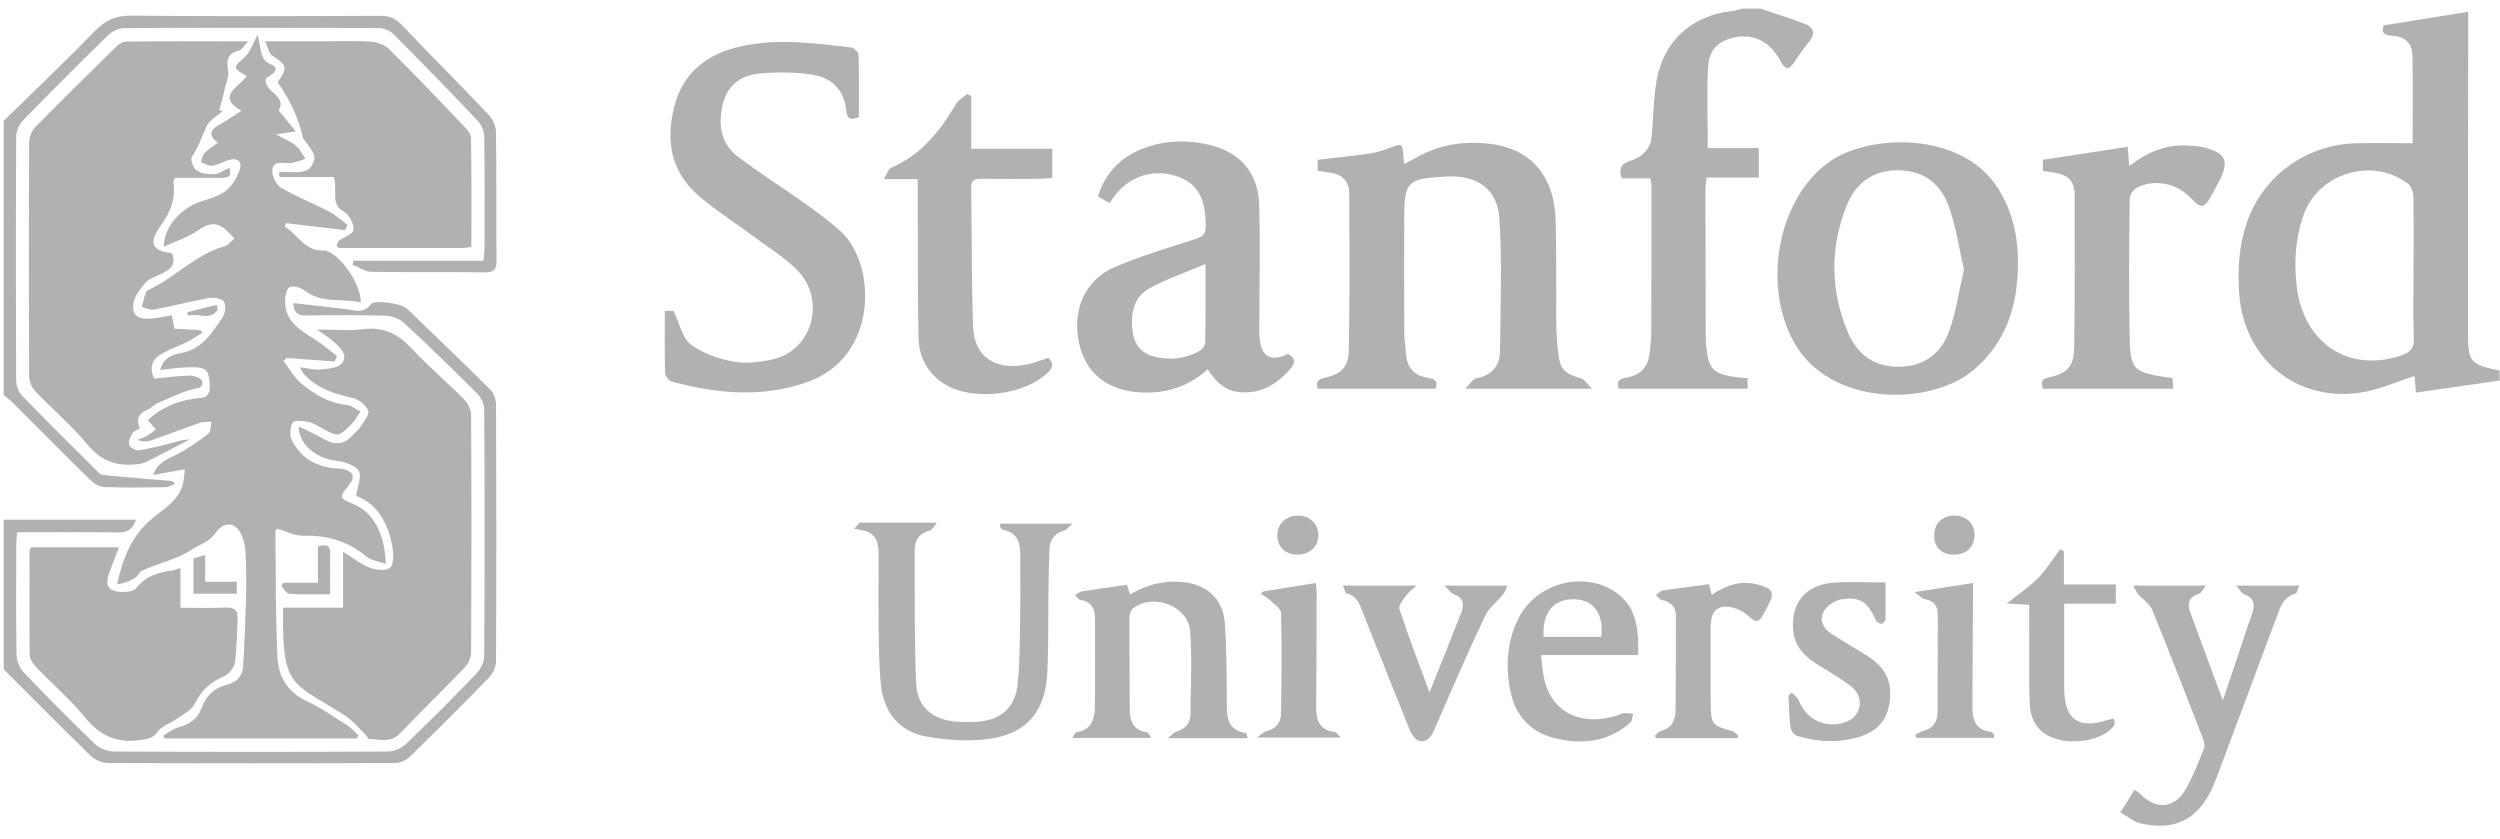 <?xml version="1.0" encoding="UTF-8" standalone="no"?>
<svg width="137px" height="46px" viewBox="0 0 137 46" version="1.1" xmlns="http://www.w3.org/2000/svg" xmlns:xlink="http://www.w3.org/1999/xlink" xmlns:sketch="http://www.bohemiancoding.com/sketch/ns">
    <!-- Generator: Sketch 3.3.3 (12072) - http://www.bohemiancoding.com/sketch -->
    <title>Imported Layers</title>
    <desc>Created with Sketch.</desc>
    <defs></defs>
    <g id="Page-1" stroke="none" stroke-width="1" fill="none" fill-rule="evenodd" sketch:type="MSPage">
        <g id="Home---Desktop-Copy-2" sketch:type="MSArtboardGroup" transform="translate(-545, -2148)" fill="#B1B1B1">
            <g id="Group-+-Currently-in-use-at" sketch:type="MSLayerGroup" transform="translate(110, 1814)">
                <g id="Group" sketch:type="MSShapeGroup">
                    <g id="Row-3-+-Row-1-+-Row-2">
                        <g transform="translate(0, 93)">
                            <g id="Row-3" transform="translate(46.08, 221.406)">
                                <g id="Imported-Layers" transform="translate(389, 20)">
                                    <path d="M96.393,0.066 C97.201,0.34 98.019,0.59 98.815,0.897 C99.334,1.097 99.421,1.449 99.041,1.905 C98.75,2.254 98.493,2.632 98.24,3.01 C97.933,3.47 97.743,3.407 97.491,2.938 C96.924,1.885 96.039,1.438 95.038,1.631 C94.135,1.805 93.585,2.269 93.528,3.223 C93.442,4.69 93.506,6.166 93.506,7.707 L96.301,7.707 L96.301,9.323 L93.445,9.323 C93.415,9.57 93.377,9.742 93.377,9.913 C93.379,12.644 93.385,15.375 93.393,18.105 C93.394,18.287 93.406,18.469 93.427,18.649 C93.566,19.817 93.818,20.08 94.976,20.253 C95.198,20.286 95.423,20.295 95.692,20.318 L95.692,20.897 L88.636,20.897 C88.501,20.541 88.59,20.358 89.026,20.291 C89.786,20.175 90.245,19.718 90.324,18.931 C90.362,18.547 90.408,18.161 90.41,17.776 C90.42,15.091 90.42,12.406 90.421,9.721 C90.421,9.633 90.393,9.545 90.364,9.372 L88.801,9.372 C88.614,8.866 88.736,8.595 89.17,8.441 C89.446,8.343 89.749,8.235 89.951,8.039 C90.164,7.833 90.374,7.529 90.408,7.247 C90.536,6.188 90.511,5.107 90.691,4.06 C91.073,1.826 92.611,0.449 94.851,0.195 C95.048,0.173 95.241,0.11 95.437,0.066 L96.393,0.066" id="Fill-1"></path>
                                    <path d="M0.123,6.214 C1.794,4.578 3.493,2.969 5.122,1.292 C5.706,0.691 6.283,0.443 7.13,0.451 C11.68,0.496 16.231,0.481 20.781,0.461 C21.284,0.459 21.614,0.62 21.955,0.978 C23.523,2.626 25.133,4.234 26.699,5.885 C26.921,6.118 27.096,6.501 27.1,6.818 C27.134,9.162 27.106,11.507 27.129,13.852 C27.134,14.348 27.011,14.526 26.485,14.519 C24.415,14.49 22.344,14.526 20.274,14.489 C19.924,14.482 19.579,14.236 19.231,14.101 C19.251,14.028 19.272,13.955 19.293,13.882 L26.412,13.882 C26.437,13.634 26.471,13.44 26.472,13.246 C26.476,11.197 26.489,9.148 26.458,7.1 C26.454,6.799 26.307,6.431 26.1,6.213 C24.584,4.61 23.045,3.028 21.486,1.467 C21.29,1.271 20.94,1.133 20.66,1.131 C16.019,1.111 11.377,1.11 6.736,1.133 C6.439,1.135 6.075,1.299 5.86,1.509 C4.279,3.049 2.718,4.611 1.179,6.194 C0.971,6.408 0.809,6.772 0.807,7.068 C0.784,11.53 0.785,15.992 0.805,20.454 C0.806,20.734 0.94,21.082 1.133,21.282 C2.447,22.639 3.791,23.966 5.13,25.299 C5.256,25.425 5.401,25.607 5.551,25.622 C6.792,25.749 8.037,25.842 9.28,25.947 C9.344,25.952 9.407,25.972 9.508,26.113 C9.33,26.176 9.153,26.291 8.974,26.293 C7.86,26.31 6.744,26.324 5.63,26.284 C5.376,26.275 5.079,26.103 4.889,25.917 C3.458,24.515 2.051,23.091 0.632,21.677 C0.474,21.52 0.293,21.387 0.123,21.243 L0.123,6.214" id="Fill-2"></path>
                                    <path d="M0.123,28.075 L7.375,28.075 C7.187,28.631 6.875,28.78 6.372,28.772 C4.556,28.744 2.739,28.761 0.854,28.761 C0.837,29.032 0.811,29.25 0.811,29.468 C0.807,31.472 0.792,33.476 0.826,35.479 C0.831,35.8 0.986,36.192 1.205,36.423 C2.477,37.757 3.773,39.07 5.102,40.347 C5.358,40.594 5.798,40.775 6.154,40.777 C11.161,40.804 16.167,40.804 21.174,40.778 C21.51,40.776 21.922,40.598 22.166,40.364 C23.481,39.105 24.769,37.817 26.029,36.502 C26.265,36.256 26.454,35.847 26.456,35.513 C26.484,31.027 26.481,26.541 26.458,22.056 C26.457,21.761 26.3,21.393 26.091,21.184 C24.773,19.864 23.434,18.563 22.067,17.296 C21.816,17.064 21.403,16.903 21.06,16.893 C19.605,16.849 18.147,16.863 16.691,16.881 C16.237,16.886 16.009,16.724 15.997,16.204 C16.953,16.313 17.887,16.421 18.821,16.526 C19.318,16.582 19.814,16.83 20.246,16.266 C20.456,15.993 21.94,16.236 22.225,16.511 C23.749,17.979 25.278,19.442 26.778,20.934 C26.974,21.128 27.103,21.483 27.104,21.765 C27.124,26.455 27.125,31.146 27.102,35.836 C27.101,36.132 26.935,36.496 26.726,36.712 C25.3,38.182 23.85,39.631 22.383,41.06 C22.182,41.255 21.84,41.406 21.562,41.407 C16.306,41.428 11.049,41.43 5.792,41.404 C5.478,41.403 5.095,41.211 4.863,40.985 C3.265,39.432 1.699,37.847 0.123,36.272 L0.123,28.075" id="Fill-3"></path>
                                    <path d="M18.838,12.207 C17.75,12.079 16.662,11.949 15.575,11.82 C15.562,11.884 15.549,11.947 15.536,12.01 C16.25,12.473 16.667,13.408 17.729,13.322 C17.75,13.32 17.773,13.329 17.795,13.336 C18.609,13.589 19.709,15.171 19.689,16.166 C18.672,15.918 17.579,16.253 16.643,15.535 C16.419,15.364 15.992,15.223 15.792,15.326 C15.611,15.419 15.537,15.867 15.544,16.155 C15.57,17.254 16.419,17.712 17.211,18.219 C17.623,18.483 17.996,18.808 18.387,19.105 C18.343,19.204 18.3,19.304 18.257,19.403 C17.377,19.339 16.497,19.275 15.618,19.211 C15.565,19.269 15.512,19.327 15.459,19.384 C15.792,19.811 16.064,20.314 16.474,20.647 C17.177,21.216 17.955,21.684 18.907,21.779 C19.172,21.805 19.418,22.017 19.673,22.144 C19.515,22.373 19.387,22.631 19.194,22.824 C18.458,23.56 18.452,23.549 17.55,23.05 C17.313,22.919 17.069,22.762 16.811,22.712 C16.529,22.658 16.058,22.609 15.969,22.749 C15.817,22.988 15.779,23.432 15.902,23.69 C16.345,24.614 17.134,25.118 18.152,25.248 C18.355,25.274 18.565,25.257 18.761,25.306 C19.302,25.442 19.394,25.767 19.029,26.198 C18.499,26.826 18.518,26.905 19.272,27.211 C20.352,27.65 21.009,28.798 21.059,30.498 C20.669,30.356 20.271,30.31 20.011,30.097 C18.991,29.264 17.857,28.908 16.541,28.952 C16.077,28.968 15.605,28.706 15.117,28.565 C15.091,28.597 15.012,28.649 15.013,28.7 C15.037,30.995 15.014,33.292 15.121,35.583 C15.17,36.634 15.651,37.518 16.72,38.013 C17.509,38.378 18.233,38.889 18.971,39.358 C19.194,39.499 19.367,39.718 19.563,39.902 C19.53,39.955 19.498,40.008 19.465,40.061 L8.952,40.061 C8.922,40.011 8.893,39.96 8.863,39.91 C9.147,39.749 9.413,39.522 9.718,39.441 C10.31,39.282 10.75,39 10.964,38.403 C11.203,37.737 11.658,37.284 12.355,37.118 C12.925,36.982 13.218,36.605 13.25,36.057 C13.324,34.765 13.373,33.47 13.407,32.176 C13.426,31.426 13.415,30.675 13.378,29.926 C13.361,29.591 13.299,29.239 13.167,28.933 C12.84,28.181 12.2,28.13 11.734,28.802 C11.396,29.289 10.85,29.434 10.399,29.727 C9.543,30.283 8.58,30.451 7.702,30.871 C7.552,30.943 7.479,31.164 7.331,31.254 C7.04,31.432 6.721,31.566 6.337,31.616 C6.642,30.174 7.152,28.926 8.272,27.998 C8.911,27.469 9.68,27.04 9.93,26.162 C10.001,25.916 10.008,25.652 10.056,25.308 C9.442,25.419 8.938,25.511 8.319,25.622 C8.555,24.951 9.053,24.773 9.555,24.525 C10.191,24.21 10.779,23.786 11.346,23.353 C11.484,23.248 11.458,22.926 11.507,22.704 C11.299,22.72 11.075,22.693 10.885,22.759 C9.986,23.071 9.099,23.417 8.2,23.729 C7.974,23.807 7.72,23.805 7.436,23.698 C7.608,23.631 7.79,23.583 7.949,23.492 C8.131,23.389 8.291,23.249 8.461,23.124 C8.317,22.961 8.174,22.799 8.019,22.624 C8.784,21.885 9.787,21.497 10.892,21.403 C11.363,21.363 11.416,21.047 11.419,20.762 C11.422,20.449 11.367,19.992 11.165,19.858 C10.896,19.68 10.46,19.719 10.097,19.728 C9.648,19.739 9.2,19.815 8.698,19.868 C8.858,19.215 9.372,19.024 9.825,18.943 C11.002,18.731 11.546,17.83 12.124,16.972 C12.269,16.756 12.321,16.299 12.189,16.124 C12.054,15.945 11.624,15.882 11.352,15.93 C10.348,16.109 9.358,16.371 8.356,16.561 C8.15,16.601 7.912,16.468 7.688,16.414 C7.761,16.145 7.828,15.875 7.912,15.61 C7.929,15.555 8.006,15.509 8.066,15.481 C9.516,14.795 10.638,13.54 12.228,13.089 C12.431,13.031 12.586,12.807 12.764,12.66 C12.612,12.506 12.467,12.346 12.308,12.2 C11.808,11.741 11.363,11.808 10.805,12.2 C10.259,12.585 9.589,12.794 8.903,13.113 C8.872,12.004 9.917,10.917 11.053,10.594 C11.503,10.465 11.985,10.301 12.337,10.012 C12.663,9.744 12.908,9.314 13.056,8.907 C13.2,8.513 12.989,8.223 12.51,8.349 C12.184,8.435 11.88,8.625 11.551,8.676 C11.357,8.706 11.136,8.555 10.927,8.486 C10.99,8.314 11.01,8.101 11.125,7.981 C11.321,7.776 11.578,7.63 11.861,7.421 C11.327,7.009 11.428,6.715 11.91,6.447 C12.317,6.22 12.701,5.95 13.148,5.665 C11.705,4.843 13.07,4.353 13.44,3.754 C12.65,3.331 12.687,3.281 13.299,2.756 C13.621,2.48 13.763,1.994 14.045,1.499 C14.104,1.793 14.148,2.015 14.191,2.237 C14.264,2.616 14.323,2.958 14.783,3.135 C15.193,3.292 15.092,3.554 14.496,3.877 C14.311,4.632 15.674,4.796 15.192,5.643 C15.482,5.998 15.764,6.345 16.133,6.798 C15.702,6.861 15.467,6.895 15.047,6.956 C15.503,7.209 15.855,7.346 16.131,7.574 C16.355,7.759 16.487,8.053 16.66,8.299 C16.376,8.381 16.096,8.512 15.807,8.532 C15.434,8.558 14.915,8.371 14.846,8.877 C14.803,9.192 15.038,9.711 15.308,9.872 C16.141,10.371 17.06,10.722 17.924,11.172 C18.296,11.365 18.614,11.662 18.957,11.911 C18.917,12.01 18.877,12.109 18.838,12.207" id="Fill-4"></path>
                                    <path d="M13.517,1.858 C13.262,2.135 13.166,2.338 13.034,2.365 C12.296,2.516 12.348,3.012 12.423,3.573 C12.452,3.796 12.347,4.039 12.29,4.271 C12.178,4.724 12.058,5.174 11.941,5.626 C12.003,5.645 12.064,5.665 12.125,5.685 C11.822,5.955 11.39,6.17 11.244,6.509 C10.995,7.087 10.786,7.668 10.427,8.201 C10.335,8.336 10.514,8.818 10.699,8.937 C10.966,9.107 11.356,9.158 11.685,9.134 C11.956,9.114 12.214,8.912 12.496,8.783 C12.654,9.342 12.332,9.344 11.996,9.343 C11.161,9.34 10.326,9.342 9.5,9.342 C9.458,9.476 9.413,9.543 9.422,9.6 C9.574,10.538 9.209,11.294 8.677,12.039 C8.048,12.917 8.274,13.355 9.335,13.468 C9.569,13.997 9.331,14.319 8.865,14.55 C8.54,14.712 8.151,14.82 7.916,15.069 C7.612,15.392 7.301,15.81 7.228,16.228 C7.122,16.84 7.508,17.118 8.141,17.054 C8.345,17.034 8.548,17.01 8.751,16.979 C8.929,16.952 9.106,16.914 9.335,16.871 C9.38,17.103 9.42,17.314 9.476,17.606 C9.941,17.632 10.428,17.659 10.915,17.685 C10.944,17.737 10.972,17.788 11.001,17.839 C10.719,18.008 10.446,18.195 10.153,18.341 C9.669,18.582 9.141,18.749 8.689,19.037 C8.249,19.316 8.09,19.762 8.372,20.342 C9.015,20.282 9.667,20.19 10.321,20.177 C10.553,20.172 10.96,20.318 10.992,20.461 C11.09,20.902 10.708,20.858 10.391,20.949 C9.75,21.133 9.141,21.428 8.527,21.698 C8.346,21.778 8.209,21.964 8.026,22.036 C7.528,22.234 7.353,22.548 7.587,23.075 C7.452,23.152 7.264,23.198 7.194,23.315 C7.077,23.509 6.949,23.771 6.995,23.962 C7.03,24.105 7.348,24.292 7.514,24.269 C8.116,24.184 8.709,24.03 9.3,23.879 C9.624,23.796 9.936,23.667 10.312,23.681 C10.138,23.769 9.964,23.856 9.791,23.946 C9.201,24.253 8.615,24.566 8.021,24.865 C7.868,24.942 7.695,25 7.526,25.023 C6.404,25.174 5.496,24.907 4.72,23.965 C3.855,22.916 2.798,22.028 1.858,21.039 C1.665,20.836 1.519,20.495 1.518,20.217 C1.496,15.937 1.496,11.658 1.518,7.379 C1.519,7.1 1.662,6.755 1.857,6.556 C3.307,5.079 4.784,3.627 6.263,2.179 C6.413,2.033 6.636,1.873 6.827,1.871 C8.985,1.85 11.142,1.858 13.517,1.858" id="Fill-5"></path>
                                    <path d="M15.432,32.896 L18.722,32.896 L18.722,29.833 C19.273,30.174 19.683,30.508 20.152,30.69 C20.494,30.822 20.998,30.892 21.273,30.728 C21.471,30.609 21.501,30.044 21.447,29.702 C21.238,28.356 20.663,27.237 19.436,26.77 C19.505,26.258 19.765,25.676 19.576,25.39 C19.36,25.062 18.759,24.896 18.302,24.838 C17.232,24.702 16.293,23.95 16.292,22.964 C16.753,23.193 17.176,23.374 17.57,23.604 C18.319,24.041 18.78,23.981 19.349,23.335 C19.439,23.233 19.568,23.157 19.635,23.043 C19.818,22.731 20.18,22.336 20.099,22.103 C19.992,21.793 19.561,21.468 19.218,21.395 C18.382,21.217 17.6,20.969 16.927,20.434 C16.706,20.258 16.506,20.057 16.359,19.723 C16.751,19.768 17.15,19.876 17.535,19.84 C17.934,19.803 18.48,19.745 18.675,19.483 C19,19.045 18.564,18.646 18.227,18.339 C17.995,18.128 17.721,17.964 17.29,17.652 C18.256,17.652 19.063,17.734 19.847,17.633 C20.981,17.487 21.772,17.921 22.518,18.729 C23.412,19.695 24.43,20.547 25.357,21.485 C25.567,21.697 25.735,22.059 25.736,22.353 C25.76,26.678 25.759,31.004 25.738,35.33 C25.737,35.609 25.595,35.952 25.402,36.154 C24.223,37.388 22.998,38.577 21.815,39.807 C21.311,40.331 20.719,40.093 20.152,40.094 C20.088,40.094 20.032,39.927 19.957,39.855 C19.598,39.509 19.275,39.105 18.864,38.837 C16.159,37.074 15.45,37.355 15.432,33.809 C15.43,33.538 15.432,33.267 15.432,32.896" id="Fill-6"></path>
                                    <path d="M130.55,0.983 C132.089,0.736 133.607,0.492 135.178,0.239 C135.178,0.618 135.178,0.99 135.178,1.362 C135.172,6.872 135.158,12.382 135.166,17.892 C135.168,19.435 135.323,19.584 136.899,19.899 L136.899,20.447 C135.363,20.669 133.851,20.887 132.312,21.108 C132.281,20.742 132.255,20.432 132.236,20.201 C131.238,20.516 130.279,20.959 129.275,21.109 C125.76,21.635 122.895,19.271 122.63,15.708 C122.532,14.384 122.611,13.072 123.045,11.798 C123.907,9.266 126.272,7.523 128.999,7.447 C130.036,7.419 131.074,7.443 132.132,7.443 C132.132,5.929 132.152,4.295 132.123,2.662 C132.111,1.972 131.711,1.578 130.997,1.55 C130.602,1.535 130.388,1.388 130.55,0.983 L130.55,0.983 Z M132.184,14.276 C132.184,12.957 132.199,11.637 132.17,10.319 C132.164,10.088 132.033,9.78 131.855,9.646 C129.927,8.188 126.969,9.08 126.162,11.353 C125.705,12.642 125.617,13.988 125.785,15.326 C126.172,18.416 128.618,20.01 131.449,19.095 C131.964,18.928 132.229,18.711 132.201,18.097 C132.144,16.825 132.184,15.55 132.184,14.276 L132.184,14.276 Z" id="Fill-7"></path>
                                    <path d="M80.217,20.897 C80.489,20.624 80.623,20.366 80.8,20.333 C81.644,20.173 82.112,19.678 82.12,18.844 C82.145,16.416 82.241,13.979 82.085,11.56 C81.979,9.922 80.834,9.173 79.185,9.267 C76.989,9.391 76.869,9.518 76.869,11.717 C76.869,13.72 76.863,15.723 76.874,17.726 C76.876,18.156 76.933,18.587 76.969,19.016 C77.032,19.751 77.432,20.19 78.157,20.295 C78.551,20.352 78.75,20.487 78.59,20.897 L72.133,20.897 C72.032,20.582 72.074,20.392 72.517,20.294 C73.449,20.086 73.82,19.712 73.837,18.735 C73.887,15.892 73.873,13.047 73.86,10.203 C73.857,9.513 73.457,9.121 72.757,9.05 C72.555,9.03 72.356,8.983 72.131,8.944 L72.131,8.351 C73.095,8.237 74.039,8.143 74.978,8.007 C75.355,7.952 75.728,7.828 76.088,7.694 C76.767,7.44 76.784,7.442 76.826,8.186 C76.832,8.295 76.855,8.404 76.879,8.579 C77.117,8.452 77.314,8.353 77.506,8.243 C78.778,7.511 80.157,7.302 81.59,7.478 C83.81,7.749 85.099,9.237 85.17,11.653 C85.224,13.541 85.186,15.431 85.203,17.32 C85.208,17.842 85.243,18.365 85.302,18.884 C85.41,19.845 85.63,20.057 86.56,20.329 C86.746,20.383 86.878,20.621 87.159,20.897 L80.217,20.897" id="Fill-8"></path>
                                    <path d="M36.352,16.628 L36.829,16.628 C37.157,17.31 37.299,18.103 37.772,18.467 C38.418,18.964 39.292,19.26 40.111,19.408 C40.823,19.537 41.619,19.443 42.334,19.269 C44.445,18.754 45.188,16.033 43.635,14.427 C42.965,13.734 42.113,13.214 41.331,12.631 C40.276,11.845 39.148,11.143 38.16,10.28 C36.617,8.934 36.39,7.15 36.914,5.28 C37.418,3.483 38.759,2.523 40.522,2.132 C42.533,1.687 44.548,1.96 46.555,2.194 C46.712,2.213 46.964,2.446 46.968,2.586 C47.002,3.719 46.987,4.854 46.987,6.014 C46.566,6.183 46.337,6.143 46.29,5.644 C46.181,4.477 45.454,3.823 44.362,3.674 C43.451,3.549 42.507,3.536 41.59,3.615 C40.602,3.699 39.815,4.193 39.55,5.241 C39.268,6.353 39.378,7.421 40.331,8.158 C41.461,9.033 42.686,9.783 43.85,10.616 C44.587,11.143 45.33,11.675 45.998,12.285 C47.969,14.082 48.064,19.164 44.156,20.533 C41.675,21.403 39.188,21.174 36.714,20.497 C36.562,20.456 36.372,20.193 36.368,20.029 C36.337,18.918 36.352,17.807 36.352,16.628" id="Fill-9"></path>
                                    <path d="M18.476,12.792 C18.766,12.592 19.28,12.405 19.293,12.188 C19.313,11.863 19.065,11.365 18.782,11.207 C17.975,10.755 18.458,10.014 18.206,9.294 L15.244,9.294 C15.232,9.208 15.219,9.123 15.207,9.037 C15.927,8.931 16.947,9.338 17.142,8.296 C17.207,7.951 16.73,7.503 16.53,7.154 C16.258,6.027 15.801,5.027 15.133,4.101 C15.698,3.302 15.657,3.177 14.833,2.636 C14.659,2.522 14.614,2.211 14.445,1.857 L17.52,1.857 C18.43,1.857 19.342,1.82 20.249,1.876 C20.591,1.897 21.003,2.05 21.241,2.286 C22.63,3.663 23.981,5.078 25.332,6.493 C25.509,6.679 25.729,6.932 25.733,7.158 C25.764,9.133 25.751,11.109 25.751,13.128 C25.548,13.151 25.398,13.183 25.247,13.183 C23.131,13.187 21.015,13.188 18.9,13.183 C18.599,13.183 18.203,13.264 18.476,12.792" id="Fill-10"></path>
                                    <path d="M110.501,14.126 C110.482,16.356 109.86,18.333 108.108,19.84 C105.745,21.871 100.227,21.909 98.239,18.365 C96.425,15.131 97.41,10.267 100.304,8.369 C102.482,6.94 107.47,6.78 109.439,9.956 C110.233,11.237 110.527,12.637 110.501,14.126 L110.501,14.126 Z M107.544,14.362 C107.272,13.184 107.11,12.006 106.717,10.911 C106.27,9.665 105.334,8.924 103.913,8.926 C102.491,8.928 101.577,9.679 101.094,10.912 C100.193,13.211 100.228,15.542 101.191,17.823 C101.695,19.016 102.627,19.691 103.952,19.693 C105.314,19.695 106.285,18.986 106.729,17.754 C107.116,16.682 107.274,15.526 107.544,14.362 L107.544,14.362 Z" id="Fill-11"></path>
                                    <path d="M9.807,30.712 L9.807,32.899 C10.651,32.899 11.46,32.927 12.265,32.888 C12.768,32.864 12.977,33.023 12.942,33.534 C12.887,34.327 12.909,35.129 12.792,35.911 C12.75,36.193 12.452,36.553 12.182,36.664 C11.442,36.967 10.951,37.432 10.597,38.157 C10.425,38.509 9.967,38.733 9.617,38.983 C9.277,39.227 8.802,39.355 8.578,39.671 C8.292,40.073 7.978,40.098 7.558,40.153 C6.326,40.315 5.411,39.927 4.611,38.946 C3.795,37.947 2.801,37.094 1.906,36.157 C1.733,35.977 1.55,35.708 1.547,35.478 C1.521,33.59 1.536,31.703 1.541,29.815 C1.542,29.752 1.581,29.689 1.615,29.584 L6.438,29.584 C6.276,30.006 6.126,30.394 5.979,30.784 C5.823,31.197 5.628,31.734 6.097,31.939 C6.459,32.097 7.188,32.065 7.384,31.821 C7.927,31.141 8.608,30.956 9.378,30.852 C9.507,30.835 9.63,30.771 9.807,30.712" id="Fill-12"></path>
                                    <path d="M60.722,10.725 C60.496,10.593 60.321,10.49 60.09,10.354 C60.53,8.928 61.502,8.063 62.872,7.62 C63.956,7.269 65.07,7.272 66.173,7.529 C67.868,7.922 68.87,9.049 68.923,10.804 C68.988,12.987 68.933,15.172 68.931,17.357 C68.931,17.607 68.921,17.859 68.944,18.107 C69.039,19.15 69.568,19.446 70.505,18.988 C70.934,19.232 70.914,19.491 70.597,19.848 C69.983,20.537 69.28,21.031 68.33,21.088 C67.339,21.148 66.756,20.827 66.102,19.833 C65.056,20.775 63.826,21.177 62.42,21.098 C60.603,20.996 59.412,20.059 59.049,18.383 C58.662,16.592 59.372,14.929 61.002,14.232 C62.437,13.618 63.947,13.174 65.435,12.69 C65.812,12.567 65.992,12.437 65.995,11.999 C66.004,10.493 65.549,9.646 64.447,9.264 C63.131,8.808 61.773,9.247 60.951,10.396 C60.886,10.487 60.824,10.579 60.722,10.725 L60.722,10.725 Z M65.981,14.062 C64.851,14.542 63.838,14.881 62.918,15.389 C62.017,15.887 61.858,16.817 61.988,17.772 C62.08,18.454 62.462,18.956 63.152,19.133 C64.019,19.357 64.867,19.262 65.653,18.827 C65.801,18.745 65.964,18.527 65.967,18.368 C65.991,17.011 65.981,15.652 65.981,14.062 L65.981,14.062 Z" id="Fill-13"></path>
                                    <path d="M50.214,9.411 L48.354,9.411 C48.538,9.111 48.601,8.856 48.747,8.793 C50.4,8.078 51.446,6.767 52.325,5.268 C52.454,5.048 52.728,4.913 52.936,4.739 C53.005,4.782 53.074,4.824 53.143,4.867 L53.143,7.75 L57.582,7.75 L57.582,9.352 C57.374,9.365 57.136,9.392 56.898,9.393 C55.829,9.398 54.761,9.403 53.693,9.393 C53.346,9.389 53.134,9.457 53.141,9.875 C53.179,12.42 53.153,14.968 53.249,17.511 C53.312,19.168 54.492,19.93 56.224,19.563 C56.598,19.484 56.958,19.334 57.364,19.204 C57.669,19.478 57.643,19.721 57.331,20.021 C56.047,21.256 53.233,21.591 51.706,20.656 C50.756,20.074 50.278,19.165 50.255,18.094 C50.2,15.55 50.223,13.005 50.214,10.461 C50.213,10.145 50.214,9.829 50.214,9.411" id="Fill-14"></path>
                                    <path d="M111.871,8.964 L111.871,8.35 C113.42,8.113 114.932,7.883 116.516,7.641 C116.54,7.933 116.567,8.26 116.603,8.695 C117.61,7.908 118.679,7.472 119.914,7.578 C120.095,7.594 120.28,7.59 120.457,7.626 C121.934,7.92 122.153,8.379 121.447,9.682 C121.328,9.902 121.212,10.123 121.091,10.342 C120.72,11.011 120.522,11.036 120.008,10.479 C119.258,9.665 118.077,9.384 117.084,9.845 C116.874,9.942 116.63,10.253 116.627,10.468 C116.596,12.97 116.572,15.474 116.622,17.975 C116.661,19.922 116.791,20.004 118.972,20.315 C118.986,20.492 119,20.682 119.016,20.897 L111.862,20.897 C111.818,20.614 111.702,20.369 112.215,20.268 C113.184,20.076 113.569,19.663 113.585,18.678 C113.629,15.861 113.613,13.042 113.61,10.224 C113.61,9.513 113.198,9.153 112.519,9.062 C112.317,9.035 112.117,9.002 111.871,8.964" id="Fill-15"></path>
                                    <path d="M47.018,28.235 L51.266,28.235 C51.098,28.433 51.02,28.618 50.901,28.649 C50.332,28.799 50.042,29.163 50.044,29.729 C50.054,32.184 50.017,34.643 50.129,37.094 C50.187,38.364 51.083,39.064 52.364,39.146 C52.704,39.168 53.047,39.168 53.388,39.152 C54.714,39.09 55.556,38.409 55.688,37.09 C55.822,35.759 55.803,34.412 55.829,33.071 C55.848,32.093 55.829,31.114 55.834,30.135 C55.837,29.434 55.755,28.796 54.897,28.634 C54.841,28.623 54.789,28.558 54.752,28.506 C54.729,28.474 54.739,28.419 54.725,28.292 L58.685,28.292 C58.48,28.47 58.374,28.63 58.234,28.67 C57.695,28.825 57.447,29.177 57.431,29.717 C57.411,30.376 57.388,31.035 57.379,31.693 C57.357,33.263 57.384,34.835 57.317,36.403 C57.221,38.613 56.162,39.845 53.985,40.102 C52.901,40.231 51.757,40.153 50.68,39.954 C49.201,39.682 48.364,38.643 48.199,37.156 C48.087,36.142 48.087,35.114 48.072,34.092 C48.052,32.727 48.063,31.361 48.068,29.995 C48.071,29.355 47.955,28.805 47.203,28.66 C47.047,28.63 46.891,28.602 46.736,28.573 C46.83,28.46 46.924,28.347 47.018,28.235" id="Fill-16"></path>
                                    <path d="M68.3,40.048 L63.906,40.048 C64.149,39.862 64.257,39.724 64.394,39.683 C64.9,39.536 65.159,39.215 65.16,38.692 C65.165,37.194 65.253,35.69 65.142,34.2 C65.038,32.793 63.112,32.065 61.995,32.944 C61.87,33.043 61.812,33.295 61.812,33.477 C61.807,35.115 61.825,36.753 61.829,38.391 C61.831,39.067 61.983,39.617 62.782,39.723 C62.846,39.732 62.894,39.871 63.007,40.033 L58.684,40.033 C58.793,39.874 58.839,39.734 58.903,39.725 C59.721,39.609 59.91,39.016 59.918,38.339 C59.939,36.723 59.93,35.107 59.924,33.492 C59.922,32.961 59.734,32.567 59.138,32.471 C59.023,32.453 58.931,32.297 58.828,32.205 C58.951,32.137 59.068,32.028 59.199,32.007 C59.999,31.877 60.803,31.766 61.676,31.639 C61.702,31.723 61.763,31.922 61.841,32.174 C62.737,31.641 63.679,31.392 64.708,31.487 C66.031,31.609 66.939,32.391 67.038,33.724 C67.147,35.195 67.141,36.676 67.148,38.154 C67.151,38.937 67.219,39.626 68.191,39.762 C68.221,39.766 68.237,39.876 68.3,40.048" id="Fill-17"></path>
                                    <path d="M122.473,31.684 L125.914,31.684 C125.836,31.863 125.802,32.101 125.71,32.126 C125.02,32.313 124.866,32.905 124.661,33.453 C123.552,36.409 122.459,39.372 121.343,42.326 C120.559,44.402 119.237,45.177 117.227,44.714 C116.833,44.623 116.489,44.318 116.122,44.112 C116.374,43.709 116.625,43.306 116.897,42.871 C117.081,43.004 117.161,43.045 117.219,43.107 C118.004,43.939 119.029,43.921 119.625,42.959 C120.074,42.232 120.371,41.408 120.697,40.612 C120.763,40.452 120.696,40.209 120.627,40.029 C119.714,37.678 118.806,35.326 117.852,32.992 C117.715,32.659 117.329,32.432 117.076,32.141 C116.977,32.027 116.925,31.872 116.823,31.684 L120.815,31.684 C120.632,31.896 120.546,32.093 120.411,32.137 C119.821,32.328 119.776,32.708 119.964,33.21 C120.534,34.741 121.1,36.274 121.729,37.972 C122.02,37.118 122.263,36.409 122.503,35.699 C122.778,34.881 123.035,34.056 123.327,33.245 C123.511,32.734 123.465,32.368 122.894,32.159 C122.757,32.109 122.672,31.916 122.473,31.684" id="Fill-18"></path>
                                    <path d="M84.362,35.491 C84.436,36.04 84.457,36.451 84.55,36.844 C84.974,38.632 86.555,39.412 88.507,38.811 C88.637,38.771 88.761,38.689 88.892,38.677 C89.064,38.661 89.242,38.695 89.417,38.707 C89.364,38.876 89.365,39.105 89.251,39.204 C88.027,40.271 86.589,40.42 85.086,40.037 C83.75,39.696 82.944,38.769 82.682,37.43 C82.413,36.061 82.505,34.709 83.154,33.439 C84.079,31.629 86.499,30.894 88.258,31.918 C89.591,32.694 89.73,33.997 89.69,35.491 L87.042,35.491 L84.362,35.491 L84.362,35.491 Z M87.669,34.496 C87.814,33.214 87.252,32.455 86.178,32.433 C85.054,32.409 84.427,33.172 84.509,34.496 L87.669,34.496 L87.669,34.496 Z" id="Fill-19"></path>
                                    <path d="M73.518,31.684 L77.546,31.684 C77.279,31.927 77.119,32.028 77.022,32.171 C76.852,32.423 76.539,32.761 76.604,32.959 C77.089,34.438 77.652,35.891 78.258,37.537 C78.897,35.936 79.468,34.535 80.013,33.124 C80.181,32.688 80.087,32.328 79.574,32.152 C79.424,32.101 79.319,31.921 79.071,31.684 L82.525,31.684 C82.436,31.873 82.392,32.038 82.294,32.159 C81.965,32.565 81.507,32.905 81.293,33.362 C80.329,35.417 79.421,37.5 78.52,39.584 C78.345,39.988 78.106,40.303 77.684,40.191 C77.462,40.133 77.257,39.794 77.153,39.538 C76.305,37.456 75.49,35.361 74.648,33.276 C74.458,32.804 74.337,32.258 73.707,32.115 C73.627,32.097 73.595,31.87 73.518,31.684" id="Fill-20"></path>
                                    <path d="M98.107,37.544 C98.24,37.686 98.432,37.806 98.495,37.974 C98.92,39.092 100.116,39.601 101.202,39.101 C101.968,38.747 102.072,37.748 101.349,37.196 C100.737,36.73 100.056,36.355 99.406,35.937 C98.746,35.512 98.262,34.96 98.188,34.143 C98.052,32.636 98.86,31.643 100.394,31.526 C101.312,31.455 102.24,31.513 103.249,31.513 C103.249,32.312 103.258,32.918 103.239,33.523 C103.236,33.619 103.082,33.799 103.035,33.788 C102.91,33.757 102.752,33.668 102.702,33.558 C102.253,32.575 101.865,32.282 100.834,32.436 C100.474,32.49 100.035,32.788 99.857,33.103 C99.624,33.515 99.8,34.009 100.234,34.293 C100.861,34.703 101.511,35.077 102.149,35.47 C102.968,35.975 103.534,36.619 103.504,37.668 C103.469,38.88 102.944,39.632 101.778,39.982 C100.656,40.32 99.529,40.251 98.419,39.926 C98.259,39.879 98.067,39.647 98.045,39.48 C97.969,38.898 97.961,38.307 97.927,37.72 C97.987,37.661 98.047,37.603 98.107,37.544" id="Fill-21"></path>
                                    <path d="M111.12,32.737 C110.725,32.715 110.41,32.697 109.883,32.667 C110.55,32.137 111.133,31.756 111.608,31.271 C112.07,30.799 112.422,30.22 112.823,29.688 C112.888,29.725 112.954,29.762 113.02,29.8 L113.02,31.622 L115.868,31.622 L115.868,32.677 L113.038,32.677 C113.038,33.103 113.037,33.477 113.038,33.851 C113.038,35.012 113.034,36.173 113.038,37.333 C113.045,39.007 113.81,39.565 115.392,39.058 C115.498,39.025 115.607,39.002 115.754,38.964 C115.774,39.102 115.838,39.233 115.797,39.304 C115.392,40.005 113.952,40.402 112.808,40.142 C111.799,39.913 111.228,39.284 111.159,38.249 C111.113,37.546 111.125,36.84 111.122,36.136 C111.116,35.025 111.12,33.914 111.12,32.737" id="Fill-22"></path>
                                    <path d="M95.124,40.042 L90.676,40.042 C90.652,39.999 90.627,39.956 90.602,39.913 C90.714,39.822 90.813,39.682 90.939,39.649 C91.53,39.495 91.738,39.065 91.743,38.526 C91.762,36.797 91.756,35.068 91.759,33.339 C91.76,32.813 91.46,32.572 90.975,32.471 C90.858,32.446 90.767,32.297 90.664,32.205 C90.79,32.118 90.908,31.973 91.044,31.952 C91.868,31.825 92.695,31.727 93.576,31.611 C93.609,31.744 93.658,31.948 93.719,32.195 C94.502,31.658 95.317,31.374 96.244,31.627 C97.107,31.862 97.198,32.073 96.77,32.856 C96.683,33.015 96.592,33.173 96.509,33.334 C96.324,33.695 96.124,33.707 95.824,33.431 C95.597,33.223 95.322,33.026 95.033,32.936 C94.124,32.65 93.665,33.002 93.665,33.935 C93.665,35.346 93.66,36.756 93.667,38.167 C93.673,39.276 93.759,39.369 94.821,39.649 C94.961,39.685 95.073,39.828 95.198,39.921 C95.173,39.961 95.148,40.002 95.124,40.042" id="Fill-23"></path>
                                    <path d="M109.186,40.028 L104.932,40.028 C104.914,39.974 104.896,39.92 104.878,39.866 C105.006,39.799 105.127,39.702 105.264,39.669 C105.839,39.533 106.101,39.162 106.103,38.591 C106.109,36.819 106.112,35.047 106.113,33.275 C106.114,32.803 105.905,32.516 105.41,32.428 C105.243,32.398 105.101,32.225 104.838,32.042 C106.029,31.855 107.004,31.702 108.039,31.54 C108.039,31.767 108.04,31.985 108.039,32.204 C108.027,34.226 108.012,36.247 108.006,38.269 C108.004,38.975 108.134,39.6 109.011,39.699 C109.078,39.706 109.144,39.793 109.194,39.856 C109.215,39.882 109.192,39.942 109.186,40.028" id="Fill-24"></path>
                                    <path d="M69.16,32.003 C70.093,31.853 71.027,31.702 72.033,31.54 C72.046,31.714 72.073,31.904 72.072,32.094 C72.067,34.163 72.066,36.232 72.046,38.3 C72.039,39.04 72.21,39.609 73.07,39.707 C73.148,39.716 73.214,39.832 73.405,40.009 L68.796,40.009 C69.048,39.836 69.167,39.7 69.31,39.667 C69.83,39.547 70.113,39.212 70.12,38.708 C70.147,36.869 70.169,35.028 70.121,33.189 C70.114,32.935 69.715,32.68 69.476,32.449 C69.343,32.32 69.163,32.241 69.004,32.139 C69.056,32.094 69.108,32.049 69.16,32.003" id="Fill-25"></path>
                                    <path d="M105.917,28.845 C105.955,28.228 106.42,27.824 107.066,27.848 C107.736,27.872 108.166,28.344 108.12,29.005 C108.075,29.642 107.589,30.029 106.892,29.983 C106.237,29.939 105.875,29.517 105.917,28.845" id="Fill-26"></path>
                                    <path d="M71.057,29.988 C70.396,30.003 69.946,29.607 69.918,28.985 C69.889,28.348 70.355,27.866 71.016,27.847 C71.647,27.829 72.138,28.264 72.166,28.864 C72.195,29.502 71.73,29.973 71.057,29.988" id="Fill-27"></path>
                                    <path d="M18.014,32.158 C17.211,32.158 16.487,32.183 15.767,32.137 C15.613,32.127 15.476,31.859 15.331,31.71 C15.37,31.65 15.408,31.591 15.447,31.531 L17.342,31.531 L17.342,29.532 C17.802,29.405 18.028,29.466 18.018,29.934 C18.001,30.639 18.014,31.344 18.014,32.158" id="Fill-28"></path>
                                    <path d="M10.522,32.13 L10.522,30.194 C10.711,30.138 10.913,30.078 11.164,30.002 L11.164,31.475 L12.897,31.475 L12.897,32.13 L10.522,32.13" id="Fill-29"></path>
                                    <path d="M11.856,16.554 C11.456,17.219 10.746,16.703 10.223,16.9 C10.207,16.835 10.19,16.771 10.173,16.706 C10.712,16.571 11.25,16.436 11.789,16.3 C11.811,16.385 11.833,16.47 11.856,16.554" id="Fill-30"></path>
                                </g>
                            </g>
                        </g>
                    </g>
                </g>
            </g>
        </g>
    </g>
</svg>